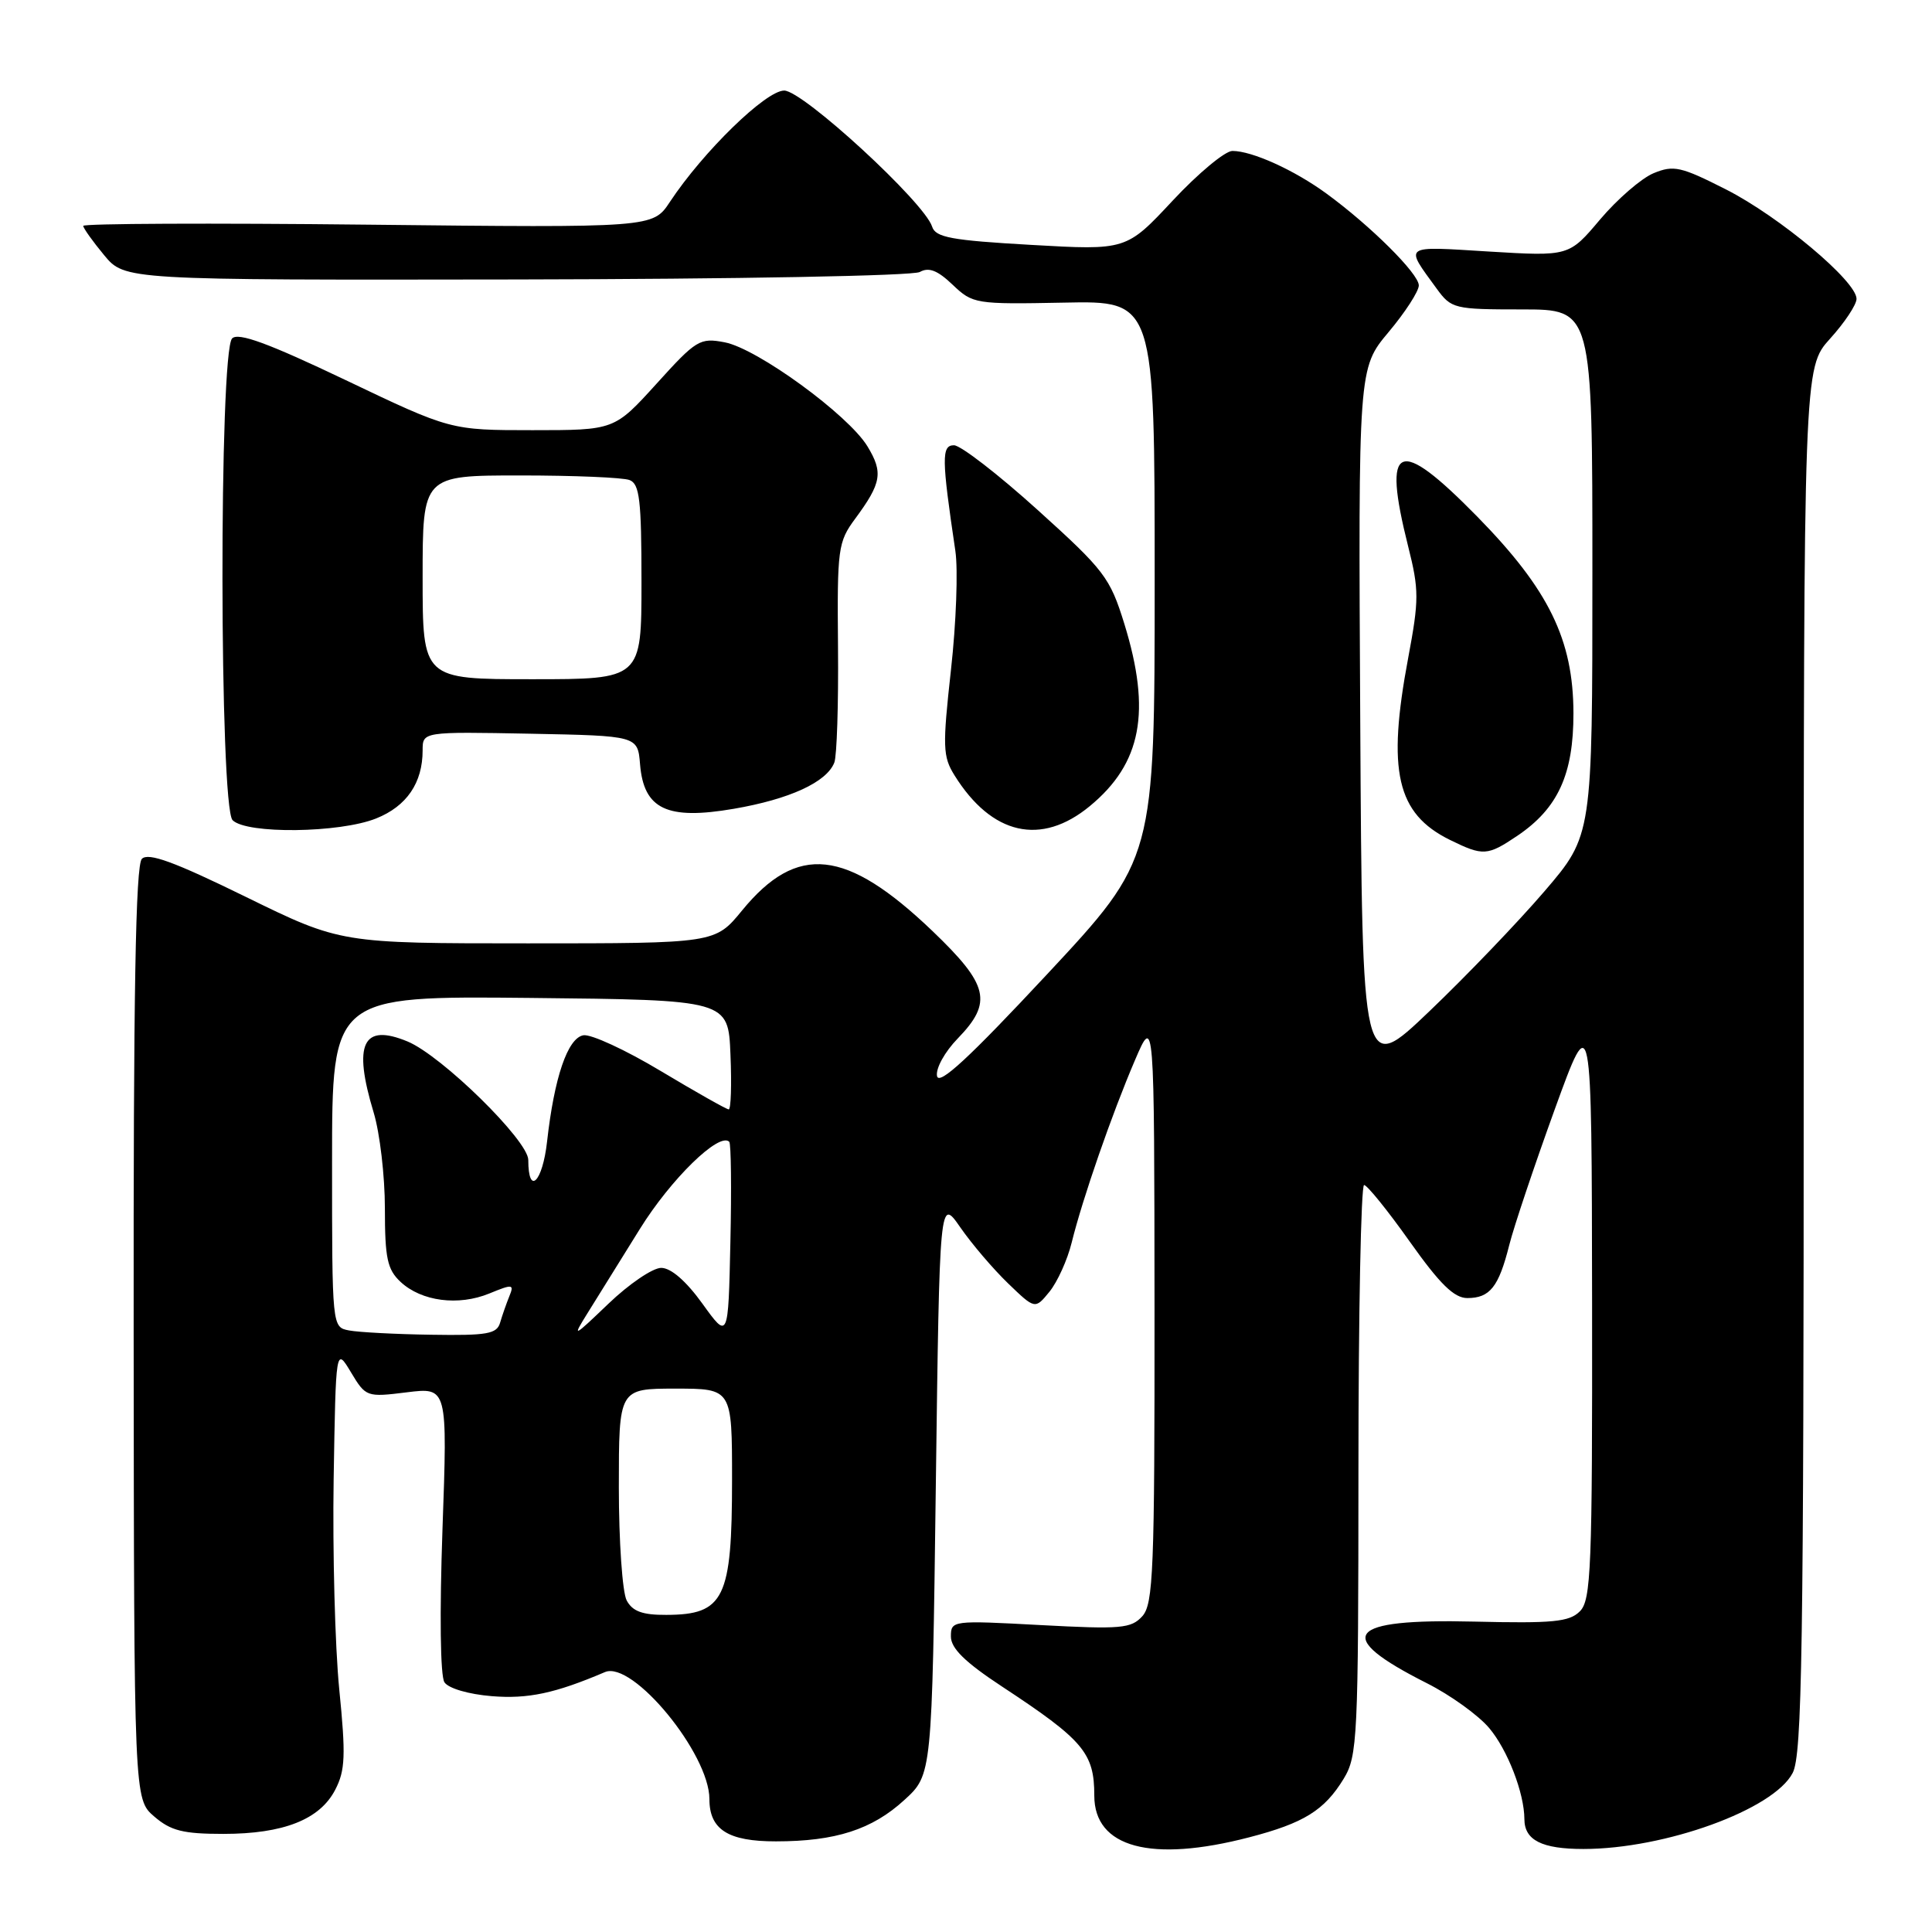 <?xml version="1.0" encoding="UTF-8" standalone="no"?>
<!DOCTYPE svg PUBLIC "-//W3C//DTD SVG 1.1//EN" "http://www.w3.org/Graphics/SVG/1.1/DTD/svg11.dtd" >
<svg xmlns="http://www.w3.org/2000/svg" xmlns:xlink="http://www.w3.org/1999/xlink" version="1.1" viewBox="0 0 256 256">
 <g >
 <path fill="currentColor"
d=" M 165.54 243.45 C 172.77 241.57 175.49 239.88 178.04 235.70 C 179.88 232.68 179.99 230.40 180.00 194.75 C 180.00 173.99 180.34 157.01 180.75 157.02 C 181.16 157.04 183.89 160.41 186.80 164.52 C 190.80 170.16 192.68 172.00 194.43 172.00 C 197.42 172.00 198.59 170.52 199.98 164.99 C 200.60 162.52 203.32 154.43 206.01 147.00 C 210.91 133.50 210.91 133.50 210.96 172.68 C 211.00 207.86 210.83 212.03 209.34 213.51 C 207.94 214.91 205.77 215.12 195.36 214.87 C 178.32 214.46 176.57 216.73 189.06 223.03 C 192.18 224.60 195.90 227.28 197.33 228.98 C 199.77 231.88 201.98 237.60 201.99 241.05 C 202.00 243.84 204.31 245.00 209.81 245.00 C 220.63 245.00 235.04 239.77 237.54 234.92 C 238.79 232.51 239.00 218.80 239.00 140.42 C 239.00 48.74 239.00 48.74 242.50 44.87 C 244.43 42.74 246.00 40.37 246.00 39.60 C 246.00 37.26 235.78 28.70 228.72 25.11 C 222.73 22.07 221.77 21.85 219.11 22.95 C 217.49 23.62 214.31 26.38 212.03 29.07 C 207.90 33.97 207.90 33.97 197.29 33.33 C 185.74 32.62 186.09 32.37 190.37 38.25 C 192.31 40.91 192.68 41.00 201.69 41.00 C 211.00 41.00 211.00 41.00 211.00 75.85 C 211.00 110.69 211.00 110.69 204.65 118.10 C 201.16 122.17 194.30 129.32 189.40 134.00 C 180.50 142.50 180.50 142.50 180.24 95.65 C 179.98 48.80 179.98 48.80 183.99 44.01 C 186.20 41.38 188.00 38.59 188.00 37.82 C 188.00 36.27 181.60 29.91 175.75 25.64 C 171.49 22.53 165.91 20.00 163.30 20.00 C 162.33 20.00 158.77 22.96 155.39 26.58 C 149.24 33.17 149.24 33.17 136.65 32.45 C 126.05 31.85 123.96 31.46 123.51 30.03 C 122.49 26.81 106.39 12.00 103.91 12.00 C 101.48 12.00 93.17 20.09 88.76 26.76 C 86.50 30.18 86.50 30.18 48.75 29.77 C 27.99 29.54 11.01 29.62 11.03 29.93 C 11.04 30.24 12.29 31.99 13.79 33.80 C 16.53 37.11 16.53 37.11 68.40 37.03 C 97.61 36.98 120.97 36.55 121.88 36.04 C 123.07 35.37 124.23 35.82 126.23 37.73 C 128.90 40.27 129.24 40.33 140.98 40.10 C 153.00 39.85 153.00 39.85 153.00 76.83 C 153.00 113.81 153.00 113.81 138.75 129.09 C 128.41 140.18 124.41 143.88 124.16 142.58 C 123.97 141.58 125.18 139.38 126.91 137.60 C 131.56 132.80 131.02 130.52 123.56 123.37 C 112.13 112.44 105.63 111.73 98.33 120.64 C 94.76 125.00 94.76 125.00 69.95 125.00 C 45.15 125.00 45.15 125.00 32.55 118.83 C 23.08 114.19 19.66 112.94 18.80 113.80 C 17.97 114.63 17.67 131.59 17.71 176.67 C 17.76 238.40 17.76 238.40 20.44 240.70 C 22.63 242.59 24.27 243.00 29.59 243.00 C 37.56 243.00 42.38 241.10 44.42 237.15 C 45.75 234.59 45.83 232.60 44.95 223.82 C 44.39 218.14 44.06 205.62 44.21 196.00 C 44.50 178.50 44.50 178.50 46.50 181.83 C 48.47 185.11 48.58 185.15 53.90 184.49 C 59.30 183.82 59.30 183.82 58.63 202.66 C 58.24 213.78 58.34 222.08 58.89 222.91 C 59.42 223.72 62.09 224.50 65.16 224.75 C 69.96 225.14 73.55 224.38 80.16 221.56 C 83.82 220.00 94.00 232.38 94.00 238.39 C 94.00 242.43 96.48 244.00 102.82 243.99 C 110.71 243.99 115.57 242.42 119.84 238.50 C 123.50 235.16 123.50 235.16 124.00 196.91 C 124.50 158.67 124.50 158.67 127.25 162.64 C 128.76 164.82 131.61 168.16 133.57 170.05 C 137.15 173.50 137.15 173.50 139.06 171.16 C 140.11 169.87 141.44 166.94 142.00 164.66 C 143.44 158.82 147.34 147.59 150.38 140.50 C 152.95 134.50 152.95 134.50 152.98 173.42 C 153.00 208.12 152.82 212.54 151.36 214.16 C 149.88 215.79 148.53 215.90 137.86 215.33 C 126.18 214.70 126.00 214.72 126.00 216.85 C 126.00 218.41 127.87 220.25 132.75 223.46 C 143.57 230.58 145.00 232.27 145.00 237.93 C 145.00 244.82 152.52 246.84 165.54 243.45 Z  M 201.05 110.75 C 206.44 107.11 208.50 102.61 208.49 94.50 C 208.47 84.76 205.22 78.12 195.76 68.47 C 185.19 57.70 183.12 58.59 186.59 72.41 C 188.04 78.17 188.04 79.46 186.59 87.19 C 183.77 102.20 185.06 107.81 192.12 111.29 C 196.52 113.45 197.08 113.42 201.05 110.75 Z  M 49.84 108.45 C 53.89 106.83 56.00 103.74 56.00 99.43 C 56.00 96.95 56.00 96.95 70.25 97.22 C 84.50 97.50 84.50 97.50 84.81 101.27 C 85.30 107.23 88.38 108.69 97.23 107.17 C 104.62 105.90 109.53 103.65 110.55 101.05 C 110.89 100.20 111.11 93.31 111.04 85.74 C 110.92 72.69 111.04 71.81 113.31 68.74 C 116.81 64.00 117.05 62.61 114.94 59.14 C 112.40 54.97 100.36 46.19 96.03 45.36 C 92.74 44.73 92.26 45.02 86.99 50.85 C 81.41 57.00 81.41 57.00 70.56 57.00 C 59.70 57.00 59.70 57.00 45.79 50.36 C 35.56 45.48 31.58 44.02 30.76 44.84 C 29.01 46.59 29.07 106.93 30.82 108.68 C 32.68 110.54 44.99 110.39 49.84 108.45 Z  M 144.40 106.82 C 151.27 101.16 152.57 94.29 148.98 82.66 C 147.08 76.53 146.36 75.58 137.48 67.56 C 132.27 62.85 127.28 59.00 126.41 59.00 C 124.74 59.00 124.77 60.74 126.59 73.00 C 126.96 75.47 126.70 82.56 126.01 88.74 C 124.88 98.97 124.92 100.24 126.48 102.74 C 131.41 110.65 137.95 112.14 144.40 106.82 Z  M 83.04 212.07 C 82.47 211.00 82.00 204.25 82.00 197.07 C 82.00 184.00 82.00 184.00 89.50 184.00 C 97.00 184.00 97.00 184.00 97.00 196.07 C 97.00 211.82 95.96 213.96 88.29 213.98 C 85.13 214.00 83.81 213.51 83.04 212.07 Z  M 46.25 176.29 C 44.00 175.86 44.00 175.86 44.00 153.91 C 44.00 131.97 44.00 131.97 70.25 132.23 C 96.50 132.50 96.50 132.50 96.79 139.75 C 96.96 143.74 96.85 147.00 96.56 147.00 C 96.27 147.00 92.22 144.71 87.56 141.92 C 82.90 139.12 78.28 136.99 77.29 137.18 C 75.21 137.57 73.44 142.77 72.49 151.26 C 71.89 156.66 70.00 158.51 70.00 153.70 C 70.00 151.13 58.53 139.88 54.00 138.00 C 48.06 135.54 46.75 138.29 49.51 147.41 C 50.33 150.11 51.00 155.83 51.00 160.12 C 51.00 166.73 51.32 168.22 53.08 169.86 C 55.85 172.44 60.74 173.08 64.85 171.39 C 67.94 170.12 68.15 170.15 67.49 171.76 C 67.10 172.72 66.55 174.29 66.27 175.25 C 65.84 176.76 64.57 176.98 57.13 176.86 C 52.39 176.79 47.49 176.53 46.25 176.29 Z  M 77.85 174.00 C 79.05 172.07 82.17 167.07 84.77 162.87 C 88.88 156.24 95.30 149.97 96.63 151.29 C 96.87 151.53 96.94 157.53 96.78 164.61 C 96.50 177.50 96.50 177.50 93.08 172.75 C 90.92 169.75 88.91 168.00 87.61 168.00 C 86.49 168.00 83.34 170.14 80.62 172.75 C 75.92 177.25 75.78 177.32 77.85 174.00 Z  M 56.00 76.50 C 56.00 63.00 56.00 63.00 68.92 63.00 C 76.02 63.00 82.55 63.27 83.42 63.61 C 84.75 64.12 85.00 66.27 85.00 77.11 C 85.00 90.00 85.00 90.00 70.50 90.00 C 56.00 90.00 56.00 90.00 56.00 76.50 Z "/>
</g>
</svg>